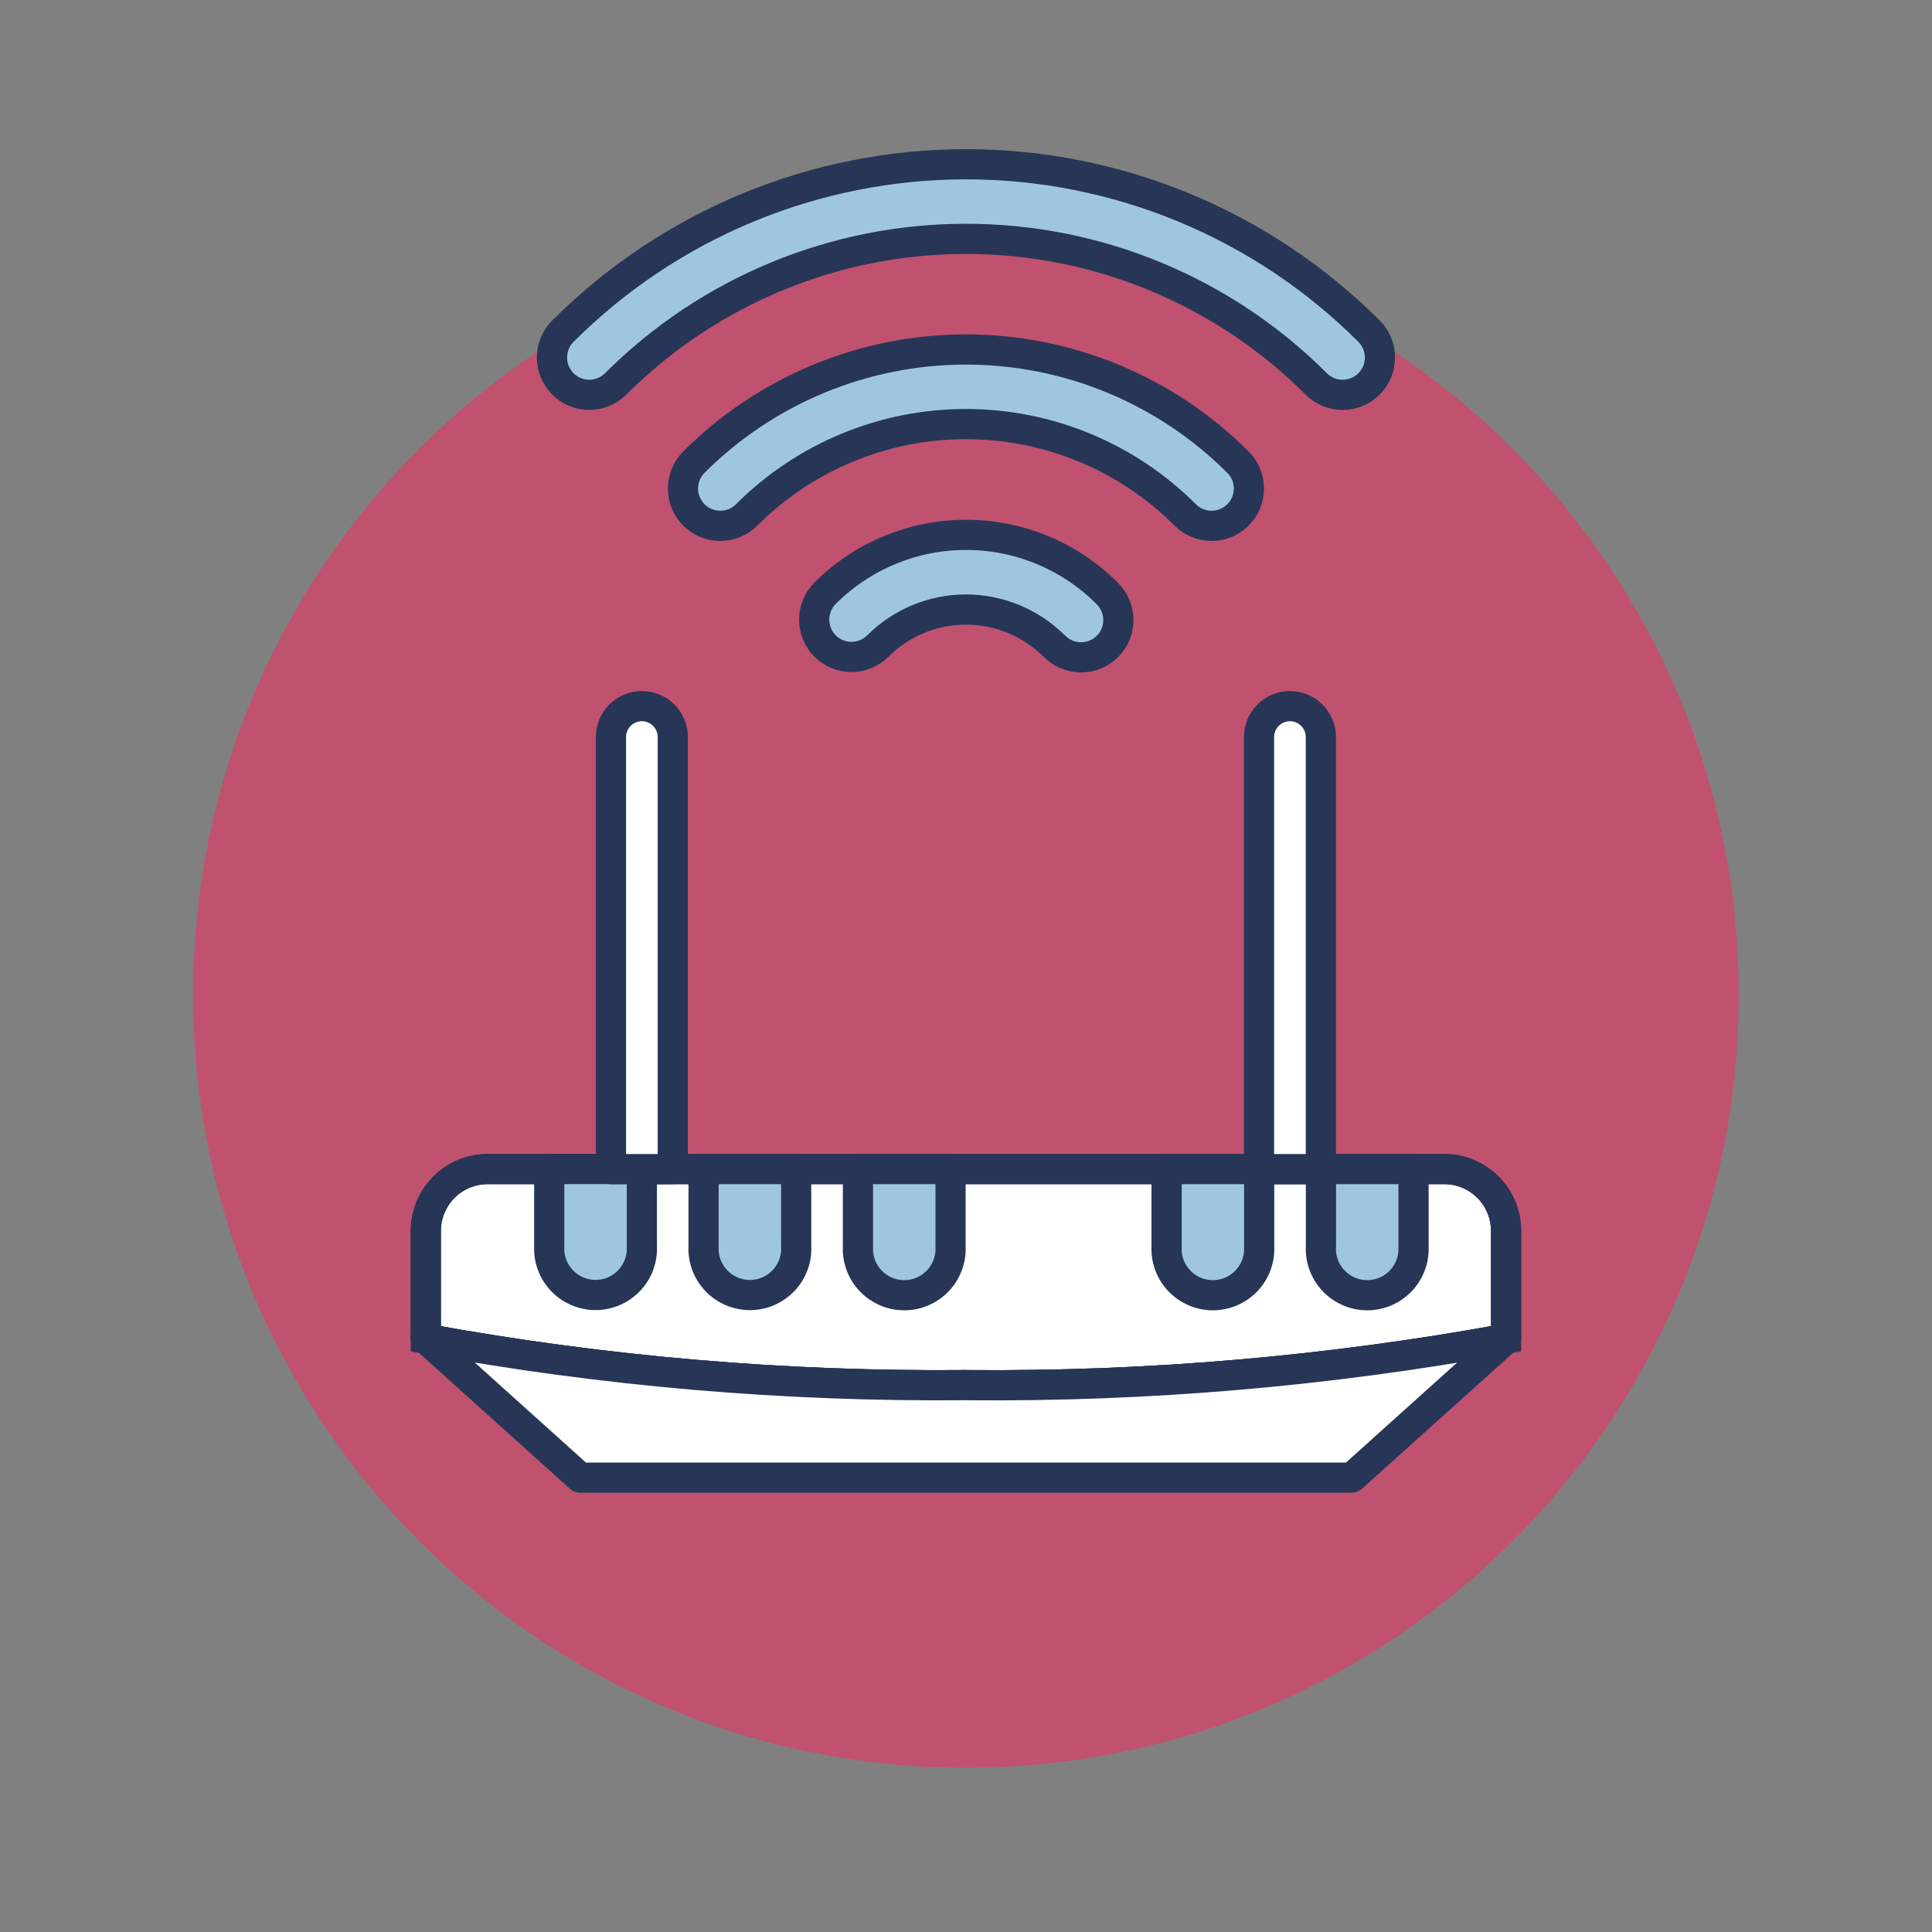 <svg width="64" height="64" viewBox="0 0 64 64" fill="none" xmlns="http://www.w3.org/2000/svg"><rect x="0" y="0" width="64" height="64" fill="#808080" stroke="none"/><path d="M31.998 58.559c14.139 0 25.6-11.461 25.6-25.6 0-14.139-11.461-25.6-25.6-25.6-14.139 0-25.6 11.462-25.6 25.6s11.461 25.6 25.6 25.6Z" fill="#c0526f"/><path d="M47.846 38.727H16.151c-.543.001-1.063.217-1.446.601-.383.384-.599.904-.599 1.447v3.577c5.902 1.078 11.893 1.59 17.892 1.532 5.999.058 11.991-.457 17.892-1.536v-3.576c-.001-.542-.216-1.062-.6-1.445s-.903-.599-1.445-.6Z" fill="#fff" stroke="#273656"/><path d="M47.846 38.727H16.151c-.543.001-1.063.217-1.446.601-.383.384-.599.904-.599 1.447v3.577c5.902 1.078 11.893 1.59 17.892 1.532 5.999.058 11.991-.457 17.892-1.536v-3.576c-.001-.542-.216-1.062-.6-1.445s-.903-.599-1.445-.6v0Z" stroke="#273656" stroke-linecap="round" stroke-linejoin="round"/><path d="M21.262 41.279c.011.208-.02.417-.092.613-.072.196-.183.375-.327.526-.143.151-.316.272-.508.355-.192.082-.398.125-.607.125s-.415-.043-.607-.125c-.192-.083-.365-.203-.508-.355-.143-.151-.255-.331-.327-.526-.072-.196-.103-.404-.092-.613v-2.553h3.068v2.553ZM26.375 41.281c.011.208-.02.417-.092.613-.072.196-.183.375-.327.526-.144.151-.317.272-.508.355-.192.083-.398.125-.607.125s-.415-.043-.607-.125c-.192-.082-.365-.203-.508-.355-.144-.151-.255-.331-.327-.526-.072-.196-.103-.404-.092-.613v-2.553h3.067v2.553ZM31.487 41.281c.012.209-.019.418-.09.615-.072.197-.183.376-.326.528-.144.152-.317.273-.509.356-.192.083-.399.126-.608.126-.209 0-.416-.043-.608-.126-.192-.083-.365-.204-.509-.356-.144-.152-.255-.332-.326-.528-.072-.197-.102-.406-.09-.615v-2.553h3.067v2.553ZM41.711 41.281c.012.209-.019.418-.09.615-.072.197-.183.376-.326.528-.144.152-.317.273-.509.356-.192.083-.399.126-.608.126-.209 0-.416-.043-.608-.126-.192-.083-.365-.204-.509-.356-.144-.152-.255-.332-.326-.528-.072-.197-.102-.406-.09-.615v-2.553h3.067v2.553ZM46.824 41.281c.012.209-.019.418-.09.615-.072.197-.183.376-.326.528-.144.152-.317.273-.509.356-.192.083-.399.126-.608.126-.209 0-.416-.043-.608-.126-.192-.083-.365-.204-.509-.356-.144-.152-.255-.332-.326-.528-.072-.197-.102-.406-.09-.615v-2.553h3.067v2.553Z" fill="#9FC6E0" stroke="#273656" stroke-linecap="round" stroke-linejoin="round"/><path d="M20.239 38.729h2.048V24.415c0-.272-.108-.532-.3-.724-.192-.192-.452-.3-.724-.3-.272 0-.532.108-.724.3-.192.192-.3.453-.3.724v14.314ZM43.755 38.729h-2.048V24.415c0-.272.108-.532.3-.724.192-.192.453-.3.724-.3.272 0 .532.108.724.3.192.192.3.453.3.724v14.314ZM31.998 45.884c-5.999.057-11.991-.457-17.892-1.536l5.112 4.601h25.56l5.112-4.596c-5.902 1.077-11.893 1.59-17.892 1.532Z" fill="#fff" stroke="#273656" stroke-linecap="round" stroke-linejoin="round"/><path d="M45.351 10.97c.232.232.362.546.362.874 0.0.328-.13.642-.362.874-.232.232-.546.362-.874.362-.328 0-.642-.13-.874-.362-3.078-3.077-7.252-4.806-11.604-4.806-4.352 0-8.526 1.729-11.604 4.806-.232.232-.546.362-.874.362-.328 0-.642-.13-.874-.362-.232-.232-.362-.546-.362-.874s.13-.642.362-.874c3.542-3.54 8.344-5.529 13.352-5.529s9.81 1.989 13.352 5.529V10.97Z" fill="#9FC6E0" stroke="#273656" stroke-linecap="round" stroke-linejoin="round"/><path d="M41.01 15.309c.232.232.362.546.362.874 0.0.328-.13.642-.362.874-.232.232-.546.362-.874.362-.328 0-.642-.13-.874-.362-.954-.954-2.086-1.711-3.333-2.227-1.246-.516-2.582-.782-3.931-.782-1.349 0-2.685.266-3.931.782-1.246.516-2.379 1.273-3.333 2.227-.115.115-.251.206-.401.268-.15.062-.311.094-.473.094s-.323-.032-.473-.094c-.15-.062-.286-.153-.401-.268-.232-.232-.362-.546-.362-.874 0-.328.13-.642.362-.874 2.39-2.389 5.631-3.732 9.011-3.732 3.38 0 6.621 1.342 9.011 3.732l.001-.001ZM36.668 19.649l.004.004c.118.114.211.251.276.401.065.151.098.313.1.477.001.164-.03.327-.092.478-.062.152-.154.289-.27.405-.116.116-.254.207-.406.27-.152.062-.314.093-.478.092-.164-.001-.326-.035-.477-.1-.151-.065-.287-.159-.401-.276h-.004c-.775-.774-1.825-1.208-2.92-1.208-1.095 0-2.145.434-2.92 1.208-.115.115-.251.206-.401.268-.15.062-.311.094-.473.094s-.323-.032-.473-.094c-.15-.062-.286-.153-.401-.268-.232-.232-.361-.546-.361-.874s.13-.642.361-.874c1.238-1.238 2.917-1.934 4.668-1.934 1.751-.001 3.43.694 4.669 1.931Z" fill="#9FC6E0" stroke="#273656" stroke-linecap="round" stroke-linejoin="round"/></svg>
